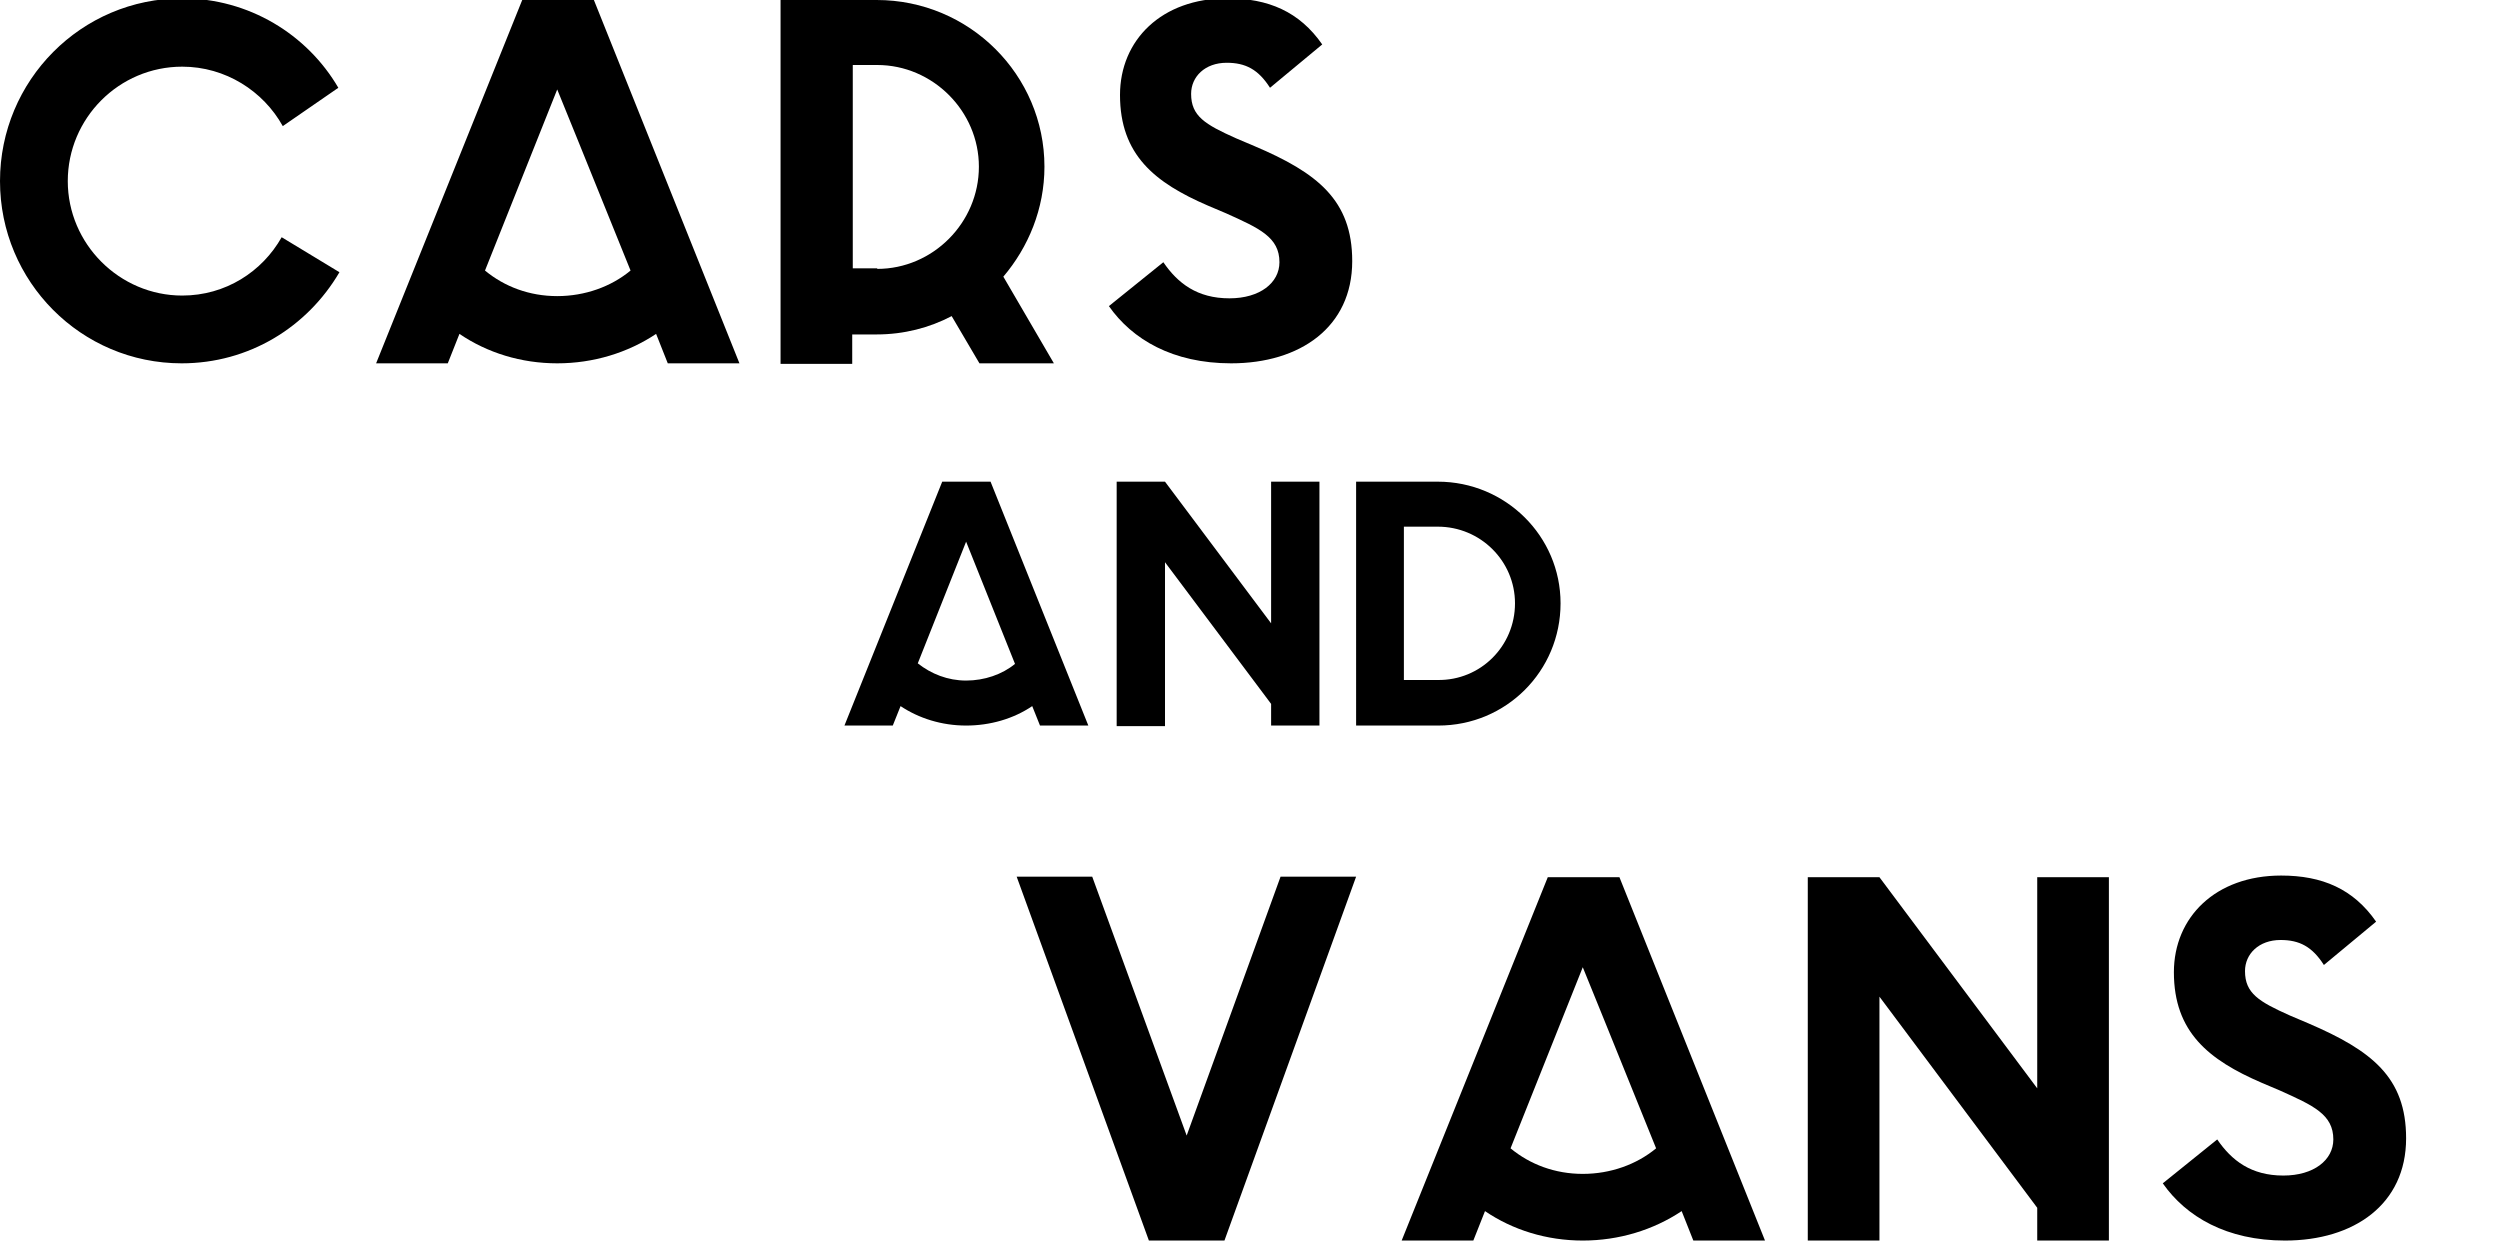 <?xml version="1.0" encoding="utf-8"?>
<!-- Generator: Adobe Illustrator 22.1.0, SVG Export Plug-In . SVG Version: 6.00 Build 0)  -->
<svg version="1.1" id="Layer_1" xmlns="http://www.w3.org/2000/svg" xmlns:xlink="http://www.w3.org/1999/xlink" x="0px" y="0px"
	 viewBox="0 0 450 224.4" style="enable-background:new 0 0 450 224.4;" xml:space="preserve">
<style type="text/css">
	.st0{display:none;fill:none;}
</style>
<rect x="82.5" y="176.3" class="st0" width="420.4" height="55.4"/>
<g>
	<path d="M61.1,49c-5.8,9.9-16.3,16.4-28.4,16.4C14.6,65.4,0,50.7,0,32.6S14.6-0.3,32.8-0.3c12,0,22.5,6.5,28.1,16.1l-10,6.9
		C47.4,16.4,40.6,12,32.8,12c-11.4,0-20.6,9.3-20.6,20.6s9.3,20.6,20.6,20.6c7.8,0,14.4-4.3,17.9-10.5L61.1,49z"/>
	<path d="M133.1,65.4h-12.9l-2.1-5.3c-5.1,3.4-11.3,5.3-17.8,5.3s-12.6-1.9-17.6-5.3l-2.1,5.3H67.7L94,0h12.9L133.1,65.4z
		 M113.5,48.7l-9.3-23l-3.9-9.6l-13,32.6c3.5,2.9,8,4.6,13,4.6S110,51.6,113.5,48.7z"/>
	<path d="M189.7,65.4h-13.4l-5-8.5c-4,2.1-8.6,3.3-13.5,3.3h-4.4v5.3h-12.9V0h9.4h3.5h4.4C174.5,0,188,13.5,188,30
		c0,7.6-2.9,14.5-7.4,19.8L189.7,65.4z M157.9,48.4c10,0,18.3-8.3,18.3-18.4c0-10-8.3-18.3-18.3-18.3h-4.4v36.6H157.9z"/>
	<path d="M243.4,47c0,11.9-9.4,18.4-21.8,18.4c-10.5,0-17.8-4.3-22-10.3l9.8-7.9c2.6,3.8,6.1,6.5,11.9,6.5c5.5,0,9-2.8,9-6.5
		c0-4.5-3.6-6.1-9.6-8.8l-3.3-1.4c-9.5-4.1-15.8-9.1-15.8-19.9c0-9.9,7.5-17.4,19.3-17.4c7.4,0,13,2.4,17.1,8.3l-9.4,7.8
		c-2.1-3.3-4.4-4.5-7.8-4.5c-3.9,0-6.4,2.5-6.4,5.6c0,4,2.5,5.5,8.1,8l3.3,1.4C237.1,31.1,243.4,36,243.4,47z"/>
</g>
<g>
	<path d="M195.9,130.6h-8.7l-1.4-3.5c-3.4,2.3-7.6,3.5-11.9,3.5c-4.4,0-8.5-1.3-11.8-3.5l-1.4,3.5H152l17.6-43.9h8.7L195.9,130.6z
		 M182.7,119.5l-6.2-15.5l-2.6-6.5l-8.7,21.9c2.4,1.9,5.4,3.1,8.7,3.1S180.4,121.4,182.7,119.5z"/>
	<path d="M237.5,86.7v41.2v2.7h-8.6h-0.1v-3.5v-0.4l-19.1-25.5v1v28.5h-8.7V86.7h8.7l19.1,25.5v-0.6V86.7H237.5z"/>
	<path d="M280.9,108.6c0,12.2-9.8,22-22,22h-6.1H251h-6.9V86.7h7.2h1.4h6.1C271,86.7,280.9,96.5,280.9,108.6z M272.7,108.6
		c0-7.6-6.2-13.8-13.9-13.8h-6.1v27.6h6.1C266.5,122.5,272.7,116.3,272.7,108.6z"/>
</g>
<g>
	<path d="M220.4,223.3h-13.6L183,157.8h13.6l17,46.6l16.9-46.6h13.6L220.4,223.3z"/>
	<path d="M317.7,223.3h-12.9l-2.1-5.3c-5.1,3.4-11.3,5.3-17.8,5.3s-12.6-1.9-17.6-5.3l-2.1,5.3h-12.9l26.3-65.4h12.9L317.7,223.3z
		 M298.1,206.7l-9.3-23l-3.9-9.6l-13,32.6c3.5,2.9,8,4.6,13,4.6S294.6,209.6,298.1,206.7z"/>
	<path d="M379.6,157.9v61.4v4h-12.8h-0.1v-5.3v-0.6l-28.4-38v1.5v42.4h-12.9v-65.4h12.9l28.4,38v-0.9v-37.1H379.6z"/>
	<path d="M433.1,204.9c0,11.9-9.4,18.4-21.8,18.4c-10.5,0-17.8-4.3-22-10.3l9.8-7.9c2.6,3.8,6.1,6.5,11.9,6.5c5.5,0,9-2.8,9-6.5
		c0-4.5-3.6-6.1-9.6-8.8l-3.3-1.4c-9.5-4.1-15.8-9.1-15.8-19.9c0-9.9,7.5-17.4,19.3-17.4c7.4,0,13,2.4,17.1,8.3l-9.4,7.8
		c-2.1-3.3-4.4-4.5-7.8-4.5c-3.9,0-6.4,2.5-6.4,5.6c0,4,2.5,5.5,8.1,8l3.3,1.4C426.9,189.1,433.1,193.9,433.1,204.9z"/>
</g>
</svg>
